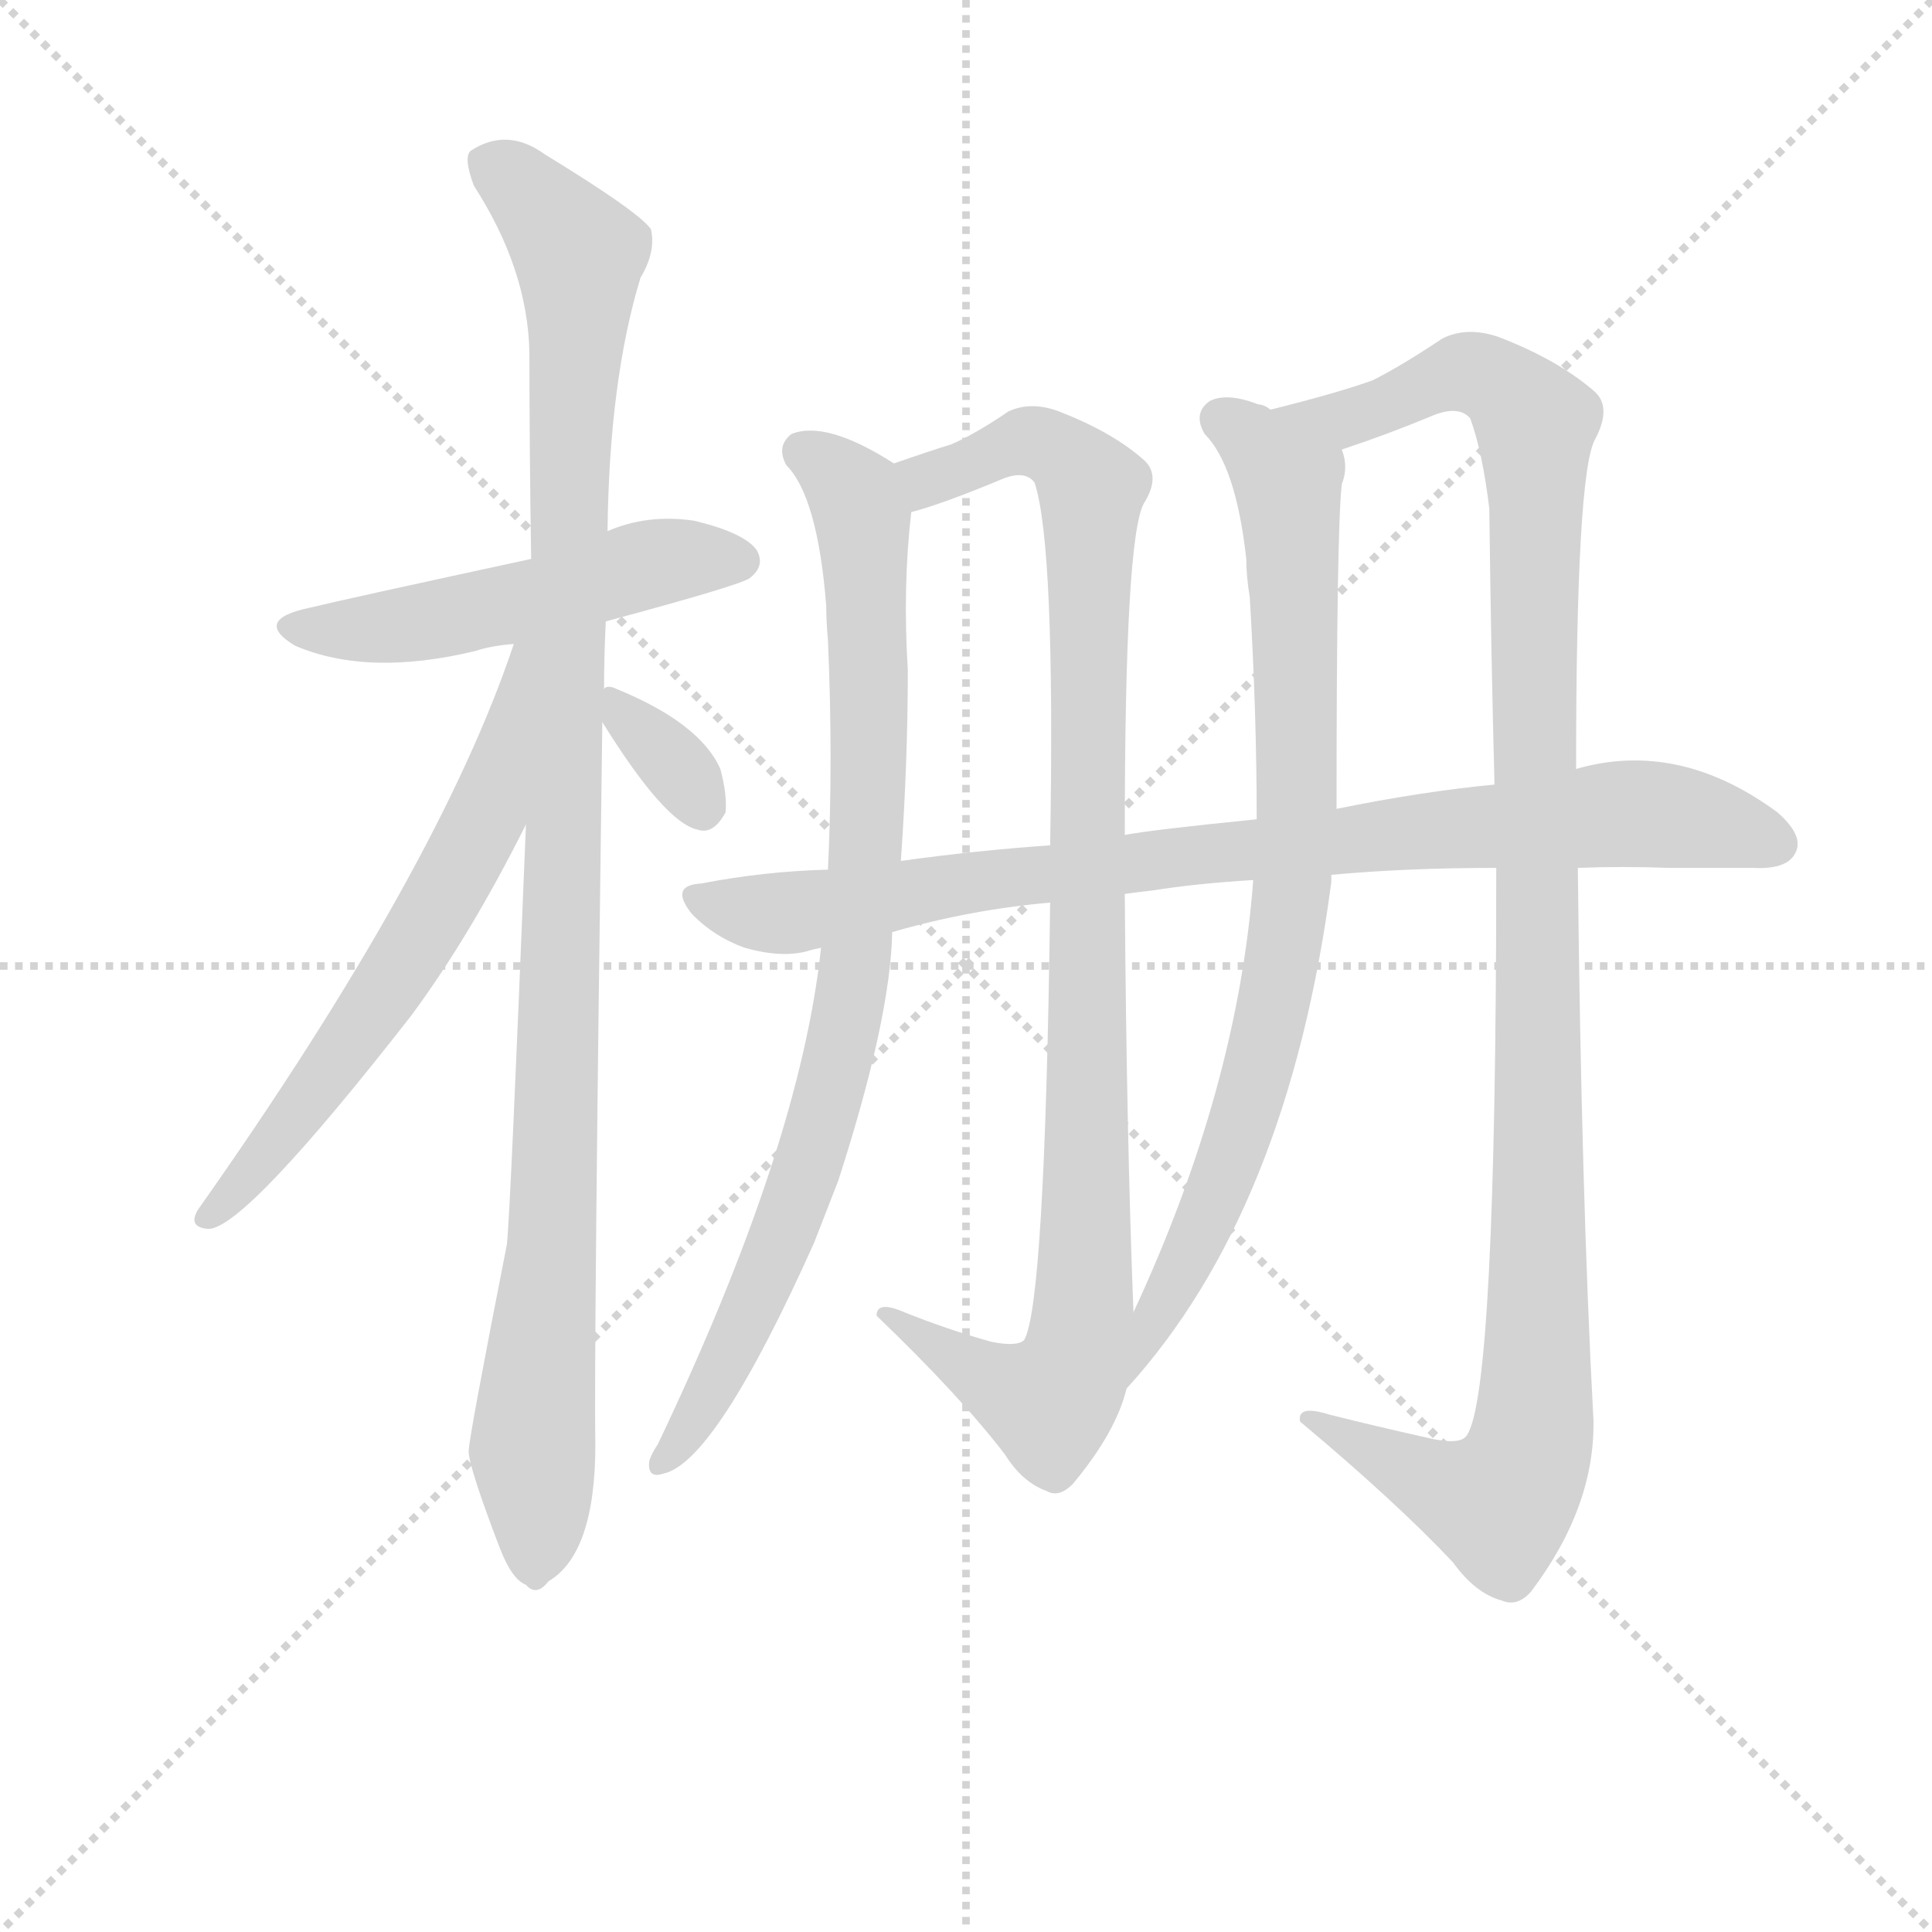 <svg version="1.1" viewBox="0 0 1024 1024" xmlns="http://www.w3.org/2000/svg">
  <g stroke="lightgray" stroke-dasharray="1,1" stroke-width="1" transform="scale(4, 4)">
    <line x1="0" y1="0" x2="256" y2="256"></line>
    <line x1="256" y1="0" x2="0" y2="256"></line>
    <line x1="128" y1="0" x2="128" y2="256"></line>
    <line x1="0" y1="128" x2="256" y2="128"></line>
  </g>
  <g transform="scale(0.92, -0.92) translate(60, -830)">
    <style type="text/css">
      
        @keyframes keyframes0 {
          from {
            stroke: blue;
            stroke-dashoffset: 515;
            stroke-width: 128;
          }
          63% {
            animation-timing-function: step-end;
            stroke: blue;
            stroke-dashoffset: 0;
            stroke-width: 128;
          }
          to {
            stroke: black;
            stroke-width: 1024;
          }
        }
        #make-me-a-hanzi-animation-0 {
          animation: keyframes0 0.669s both;
          animation-delay: 0s;
          animation-timing-function: linear;
        }
      
        @keyframes keyframes1 {
          from {
            stroke: blue;
            stroke-dashoffset: 1084;
            stroke-width: 128;
          }
          78% {
            animation-timing-function: step-end;
            stroke: blue;
            stroke-dashoffset: 0;
            stroke-width: 128;
          }
          to {
            stroke: black;
            stroke-width: 1024;
          }
        }
        #make-me-a-hanzi-animation-1 {
          animation: keyframes1 1.132s both;
          animation-delay: 0.669s;
          animation-timing-function: linear;
        }
      
        @keyframes keyframes2 {
          from {
            stroke: blue;
            stroke-dashoffset: 634;
            stroke-width: 128;
          }
          67% {
            animation-timing-function: step-end;
            stroke: blue;
            stroke-dashoffset: 0;
            stroke-width: 128;
          }
          to {
            stroke: black;
            stroke-width: 1024;
          }
        }
        #make-me-a-hanzi-animation-2 {
          animation: keyframes2 0.766s both;
          animation-delay: 1.801s;
          animation-timing-function: linear;
        }
      
        @keyframes keyframes3 {
          from {
            stroke: blue;
            stroke-dashoffset: 338;
            stroke-width: 128;
          }
          52% {
            animation-timing-function: step-end;
            stroke: blue;
            stroke-dashoffset: 0;
            stroke-width: 128;
          }
          to {
            stroke: black;
            stroke-width: 1024;
          }
        }
        #make-me-a-hanzi-animation-3 {
          animation: keyframes3 0.525s both;
          animation-delay: 2.567s;
          animation-timing-function: linear;
        }
      
        @keyframes keyframes4 {
          from {
            stroke: blue;
            stroke-dashoffset: 876;
            stroke-width: 128;
          }
          74% {
            animation-timing-function: step-end;
            stroke: blue;
            stroke-dashoffset: 0;
            stroke-width: 128;
          }
          to {
            stroke: black;
            stroke-width: 1024;
          }
        }
        #make-me-a-hanzi-animation-4 {
          animation: keyframes4 0.963s both;
          animation-delay: 3.092s;
          animation-timing-function: linear;
        }
      
        @keyframes keyframes5 {
          from {
            stroke: blue;
            stroke-dashoffset: 1010;
            stroke-width: 128;
          }
          77% {
            animation-timing-function: step-end;
            stroke: blue;
            stroke-dashoffset: 0;
            stroke-width: 128;
          }
          to {
            stroke: black;
            stroke-width: 1024;
          }
        }
        #make-me-a-hanzi-animation-5 {
          animation: keyframes5 1.072s both;
          animation-delay: 4.055s;
          animation-timing-function: linear;
        }
      
        @keyframes keyframes6 {
          from {
            stroke: blue;
            stroke-dashoffset: 841;
            stroke-width: 128;
          }
          73% {
            animation-timing-function: step-end;
            stroke: blue;
            stroke-dashoffset: 0;
            stroke-width: 128;
          }
          to {
            stroke: black;
            stroke-width: 1024;
          }
        }
        #make-me-a-hanzi-animation-6 {
          animation: keyframes6 0.934s both;
          animation-delay: 5.127s;
          animation-timing-function: linear;
        }
      
        @keyframes keyframes7 {
          from {
            stroke: blue;
            stroke-dashoffset: 1158;
            stroke-width: 128;
          }
          79% {
            animation-timing-function: step-end;
            stroke: blue;
            stroke-dashoffset: 0;
            stroke-width: 128;
          }
          to {
            stroke: black;
            stroke-width: 1024;
          }
        }
        #make-me-a-hanzi-animation-7 {
          animation: keyframes7 1.192s both;
          animation-delay: 6.062s;
          animation-timing-function: linear;
        }
      
        @keyframes keyframes8 {
          from {
            stroke: blue;
            stroke-dashoffset: 884;
            stroke-width: 128;
          }
          74% {
            animation-timing-function: step-end;
            stroke: blue;
            stroke-dashoffset: 0;
            stroke-width: 128;
          }
          to {
            stroke: black;
            stroke-width: 1024;
          }
        }
        #make-me-a-hanzi-animation-8 {
          animation: keyframes8 0.969s both;
          animation-delay: 7.254s;
          animation-timing-function: linear;
        }
      
    </style>
    
      <path d="M 289 472 Q 367 493 372 497 Q 381 504 376 513 Q 369 523 340 530 Q 313 534 290 524 L 246 508 Q 135 484 119 480 Q 85 473 110 458 Q 152 440 214 455 Q 223 458 236 459 L 289 472 Z" fill="lightgray"></path>
    
      <path d="M 288 433 Q 288 452 289 472 L 290 524 Q 291 611 309 670 Q 318 685 315 698 Q 308 708 254 741 Q 232 757 211 743 Q 207 739 213 723 Q 244 675 245 627 Q 245 572 246 508 L 243 355 Q 234 130 232 113 Q 210 1 210 -6 Q 210 -15 228 -62 Q 235 -80 243 -83 Q 249 -90 256 -81 Q 283 -65 283 -2 Q 282 43 287 414 L 288 433 Z" fill="lightgray"></path>
    
      <path d="M 236 459 Q 193 330 54 133 Q 48 123 60 122 Q 81 122 177 245 Q 211 291 243 355 C 310 488 246 487 236 459 Z" fill="lightgray"></path>
    
      <path d="M 287 414 Q 323 356 342 352 Q 351 349 358 362 Q 359 372 355 387 Q 343 414 293 434 Q 289 435 288 433 C 278 429 278 429 287 414 Z" fill="lightgray"></path>
    
      <path d="M 455 563 Q 416 588 396 580 Q 387 573 393 562 Q 411 544 416 481 Q 416 472 417 461 Q 420 392 417 329 L 413 284 Q 401 170 319 -2 Q 315 -8 314 -12 Q 313 -22 322 -19 Q 352 -13 409 114 L 423 150 Q 453 243 454 293 L 459 334 Q 463 391 463 444 Q 460 492 465 535 C 467 556 467 556 455 563 Z" fill="lightgray"></path>
    
      <path d="M 588 349 Q 588 520 599 540 Q 609 556 599 565 Q 581 581 550 593 Q 534 599 521 593 Q 502 580 488 574 Q 475 570 455 563 C 427 553 436 526 465 535 Q 481 539 515 553 Q 530 560 536 552 Q 548 516 545 343 L 545 310 Q 542 78 530 58 Q 526 54 511 57 Q 486 64 461 74 Q 445 81 445 72 Q 493 26 519 -8 Q 529 -24 543 -29 Q 550 -33 558 -25 Q 583 5 589 30 L 593 74 Q 589 176 588 315 L 588 349 Z" fill="lightgray"></path>
    
      <path d="M 672 594 Q 668 597 665 597 Q 647 604 637 599 Q 627 592 634 580 Q 652 562 658 508 Q 658 498 660 486 Q 664 419 664 358 L 662 323 Q 653 203 593 74 C 581 47 569 7 589 30 Q 682 132 707 322 L 707 326 L 710 364 Q 710 524 713 551 Q 717 561 713 571 C 713 580 700 584 672 594 Z" fill="lightgray"></path>
    
      <path d="M 761 2 Q 734 8 706 15 Q 687 21 689 11 Q 744 -35 777 -70 Q 790 -88 805 -92 Q 814 -96 822 -87 Q 859 -38 858 12 Q 851 142 849 330 L 848 387 Q 848 558 859 577 Q 869 596 858 605 Q 837 623 803 636 Q 785 642 771 635 Q 747 619 731 611 Q 712 604 672 594 C 643 586 685 561 713 571 Q 740 580 764 590 Q 780 597 787 589 Q 794 570 798 537 Q 799 453 801 378 L 802 330 Q 802 27 785 3 Q 781 -3 761 2 Z" fill="lightgray"></path>
    
      <path d="M 849 330 Q 874 331 902 330 L 950 330 Q 969 329 974 338 Q 980 348 964 362 Q 907 404 848 387 L 801 378 Q 759 374 710 364 L 664 358 Q 604 352 588 349 L 545 343 Q 502 340 459 334 L 417 329 Q 380 328 344 321 Q 325 320 339 303 Q 352 290 369 284 Q 390 278 405 282 Q 408 283 413 284 L 454 293 Q 499 306 545 310 L 588 315 Q 595 316 604 317 Q 629 321 662 323 L 707 326 Q 750 330 802 330 L 849 330 Z" fill="lightgray"></path>
    
    
      <clipPath id="make-me-a-hanzi-clip-0">
        <path d="M 289 472 Q 367 493 372 497 Q 381 504 376 513 Q 369 523 340 530 Q 313 534 290 524 L 246 508 Q 135 484 119 480 Q 85 473 110 458 Q 152 440 214 455 Q 223 458 236 459 L 289 472 Z"></path>
      </clipPath>
      <path clip-path="url(#make-me-a-hanzi-clip-0)" d="M 112 470 L 186 471 L 322 507 L 366 507" fill="none" id="make-me-a-hanzi-animation-0" stroke-dasharray="387 774" stroke-linecap="round"></path>
    
      <clipPath id="make-me-a-hanzi-clip-1">
        <path d="M 288 433 Q 288 452 289 472 L 290 524 Q 291 611 309 670 Q 318 685 315 698 Q 308 708 254 741 Q 232 757 211 743 Q 207 739 213 723 Q 244 675 245 627 Q 245 572 246 508 L 243 355 Q 234 130 232 113 Q 210 1 210 -6 Q 210 -15 228 -62 Q 235 -80 243 -83 Q 249 -90 256 -81 Q 283 -65 283 -2 Q 282 43 287 414 L 288 433 Z"></path>
      </clipPath>
      <path clip-path="url(#make-me-a-hanzi-clip-1)" d="M 222 737 L 264 697 L 274 673 L 263 233 L 247 3 L 248 -70" fill="none" id="make-me-a-hanzi-animation-1" stroke-dasharray="956 1912" stroke-linecap="round"></path>
    
      <clipPath id="make-me-a-hanzi-clip-2">
        <path d="M 236 459 Q 193 330 54 133 Q 48 123 60 122 Q 81 122 177 245 Q 211 291 243 355 C 310 488 246 487 236 459 Z"></path>
      </clipPath>
      <path clip-path="url(#make-me-a-hanzi-clip-2)" d="M 242 454 L 219 358 L 199 319 L 155 245 L 61 129" fill="none" id="make-me-a-hanzi-animation-2" stroke-dasharray="506 1012" stroke-linecap="round"></path>
    
      <clipPath id="make-me-a-hanzi-clip-3">
        <path d="M 287 414 Q 323 356 342 352 Q 351 349 358 362 Q 359 372 355 387 Q 343 414 293 434 Q 289 435 288 433 C 278 429 278 429 287 414 Z"></path>
      </clipPath>
      <path clip-path="url(#make-me-a-hanzi-clip-3)" d="M 292 428 L 345 365" fill="none" id="make-me-a-hanzi-animation-3" stroke-dasharray="210 420" stroke-linecap="round"></path>
    
      <clipPath id="make-me-a-hanzi-clip-4">
        <path d="M 455 563 Q 416 588 396 580 Q 387 573 393 562 Q 411 544 416 481 Q 416 472 417 461 Q 420 392 417 329 L 413 284 Q 401 170 319 -2 Q 315 -8 314 -12 Q 313 -22 322 -19 Q 352 -13 409 114 L 423 150 Q 453 243 454 293 L 459 334 Q 463 391 463 444 Q 460 492 465 535 C 467 556 467 556 455 563 Z"></path>
      </clipPath>
      <path clip-path="url(#make-me-a-hanzi-clip-4)" d="M 403 570 L 432 546 L 437 531 L 441 391 L 432 268 L 418 199 L 389 109 L 352 32 L 322 -11" fill="none" id="make-me-a-hanzi-animation-4" stroke-dasharray="748 1496" stroke-linecap="round"></path>
    
      <clipPath id="make-me-a-hanzi-clip-5">
        <path d="M 588 349 Q 588 520 599 540 Q 609 556 599 565 Q 581 581 550 593 Q 534 599 521 593 Q 502 580 488 574 Q 475 570 455 563 C 427 553 436 526 465 535 Q 481 539 515 553 Q 530 560 536 552 Q 548 516 545 343 L 545 310 Q 542 78 530 58 Q 526 54 511 57 Q 486 64 461 74 Q 445 81 445 72 Q 493 26 519 -8 Q 529 -24 543 -29 Q 550 -33 558 -25 Q 583 5 589 30 L 593 74 Q 589 176 588 315 L 588 349 Z"></path>
      </clipPath>
      <path clip-path="url(#make-me-a-hanzi-clip-5)" d="M 464 558 L 478 555 L 532 576 L 549 570 L 569 549 L 566 134 L 564 69 L 558 40 L 544 22 L 453 69" fill="none" id="make-me-a-hanzi-animation-5" stroke-dasharray="882 1764" stroke-linecap="round"></path>
    
      <clipPath id="make-me-a-hanzi-clip-6">
        <path d="M 672 594 Q 668 597 665 597 Q 647 604 637 599 Q 627 592 634 580 Q 652 562 658 508 Q 658 498 660 486 Q 664 419 664 358 L 662 323 Q 653 203 593 74 C 581 47 569 7 589 30 Q 682 132 707 322 L 707 326 L 710 364 Q 710 524 713 551 Q 717 561 713 571 C 713 580 700 584 672 594 Z"></path>
      </clipPath>
      <path clip-path="url(#make-me-a-hanzi-clip-6)" d="M 644 588 L 668 571 L 682 551 L 686 334 L 677 262 L 646 154 L 591 37" fill="none" id="make-me-a-hanzi-animation-6" stroke-dasharray="713 1426" stroke-linecap="round"></path>
    
      <clipPath id="make-me-a-hanzi-clip-7">
        <path d="M 761 2 Q 734 8 706 15 Q 687 21 689 11 Q 744 -35 777 -70 Q 790 -88 805 -92 Q 814 -96 822 -87 Q 859 -38 858 12 Q 851 142 849 330 L 848 387 Q 848 558 859 577 Q 869 596 858 605 Q 837 623 803 636 Q 785 642 771 635 Q 747 619 731 611 Q 712 604 672 594 C 643 586 685 561 713 571 Q 740 580 764 590 Q 780 597 787 589 Q 794 570 798 537 Q 799 453 801 378 L 802 330 Q 802 27 785 3 Q 781 -3 761 2 Z"></path>
      </clipPath>
      <path clip-path="url(#make-me-a-hanzi-clip-7)" d="M 682 595 L 713 588 L 787 615 L 814 601 L 825 586 L 823 4 L 813 -25 L 803 -36 L 773 -28 L 698 10" fill="none" id="make-me-a-hanzi-animation-7" stroke-dasharray="1030 2060" stroke-linecap="round"></path>
    
      <clipPath id="make-me-a-hanzi-clip-8">
        <path d="M 849 330 Q 874 331 902 330 L 950 330 Q 969 329 974 338 Q 980 348 964 362 Q 907 404 848 387 L 801 378 Q 759 374 710 364 L 664 358 Q 604 352 588 349 L 545 343 Q 502 340 459 334 L 417 329 Q 380 328 344 321 Q 325 320 339 303 Q 352 290 369 284 Q 390 278 405 282 Q 408 283 413 284 L 454 293 Q 499 306 545 310 L 588 315 Q 595 316 604 317 Q 629 321 662 323 L 707 326 Q 750 330 802 330 L 849 330 Z"></path>
      </clipPath>
      <path clip-path="url(#make-me-a-hanzi-clip-8)" d="M 342 312 L 380 304 L 415 306 L 617 337 L 873 361 L 918 358 L 963 344" fill="none" id="make-me-a-hanzi-animation-8" stroke-dasharray="756 1512" stroke-linecap="round"></path>
    
  </g>
</svg>